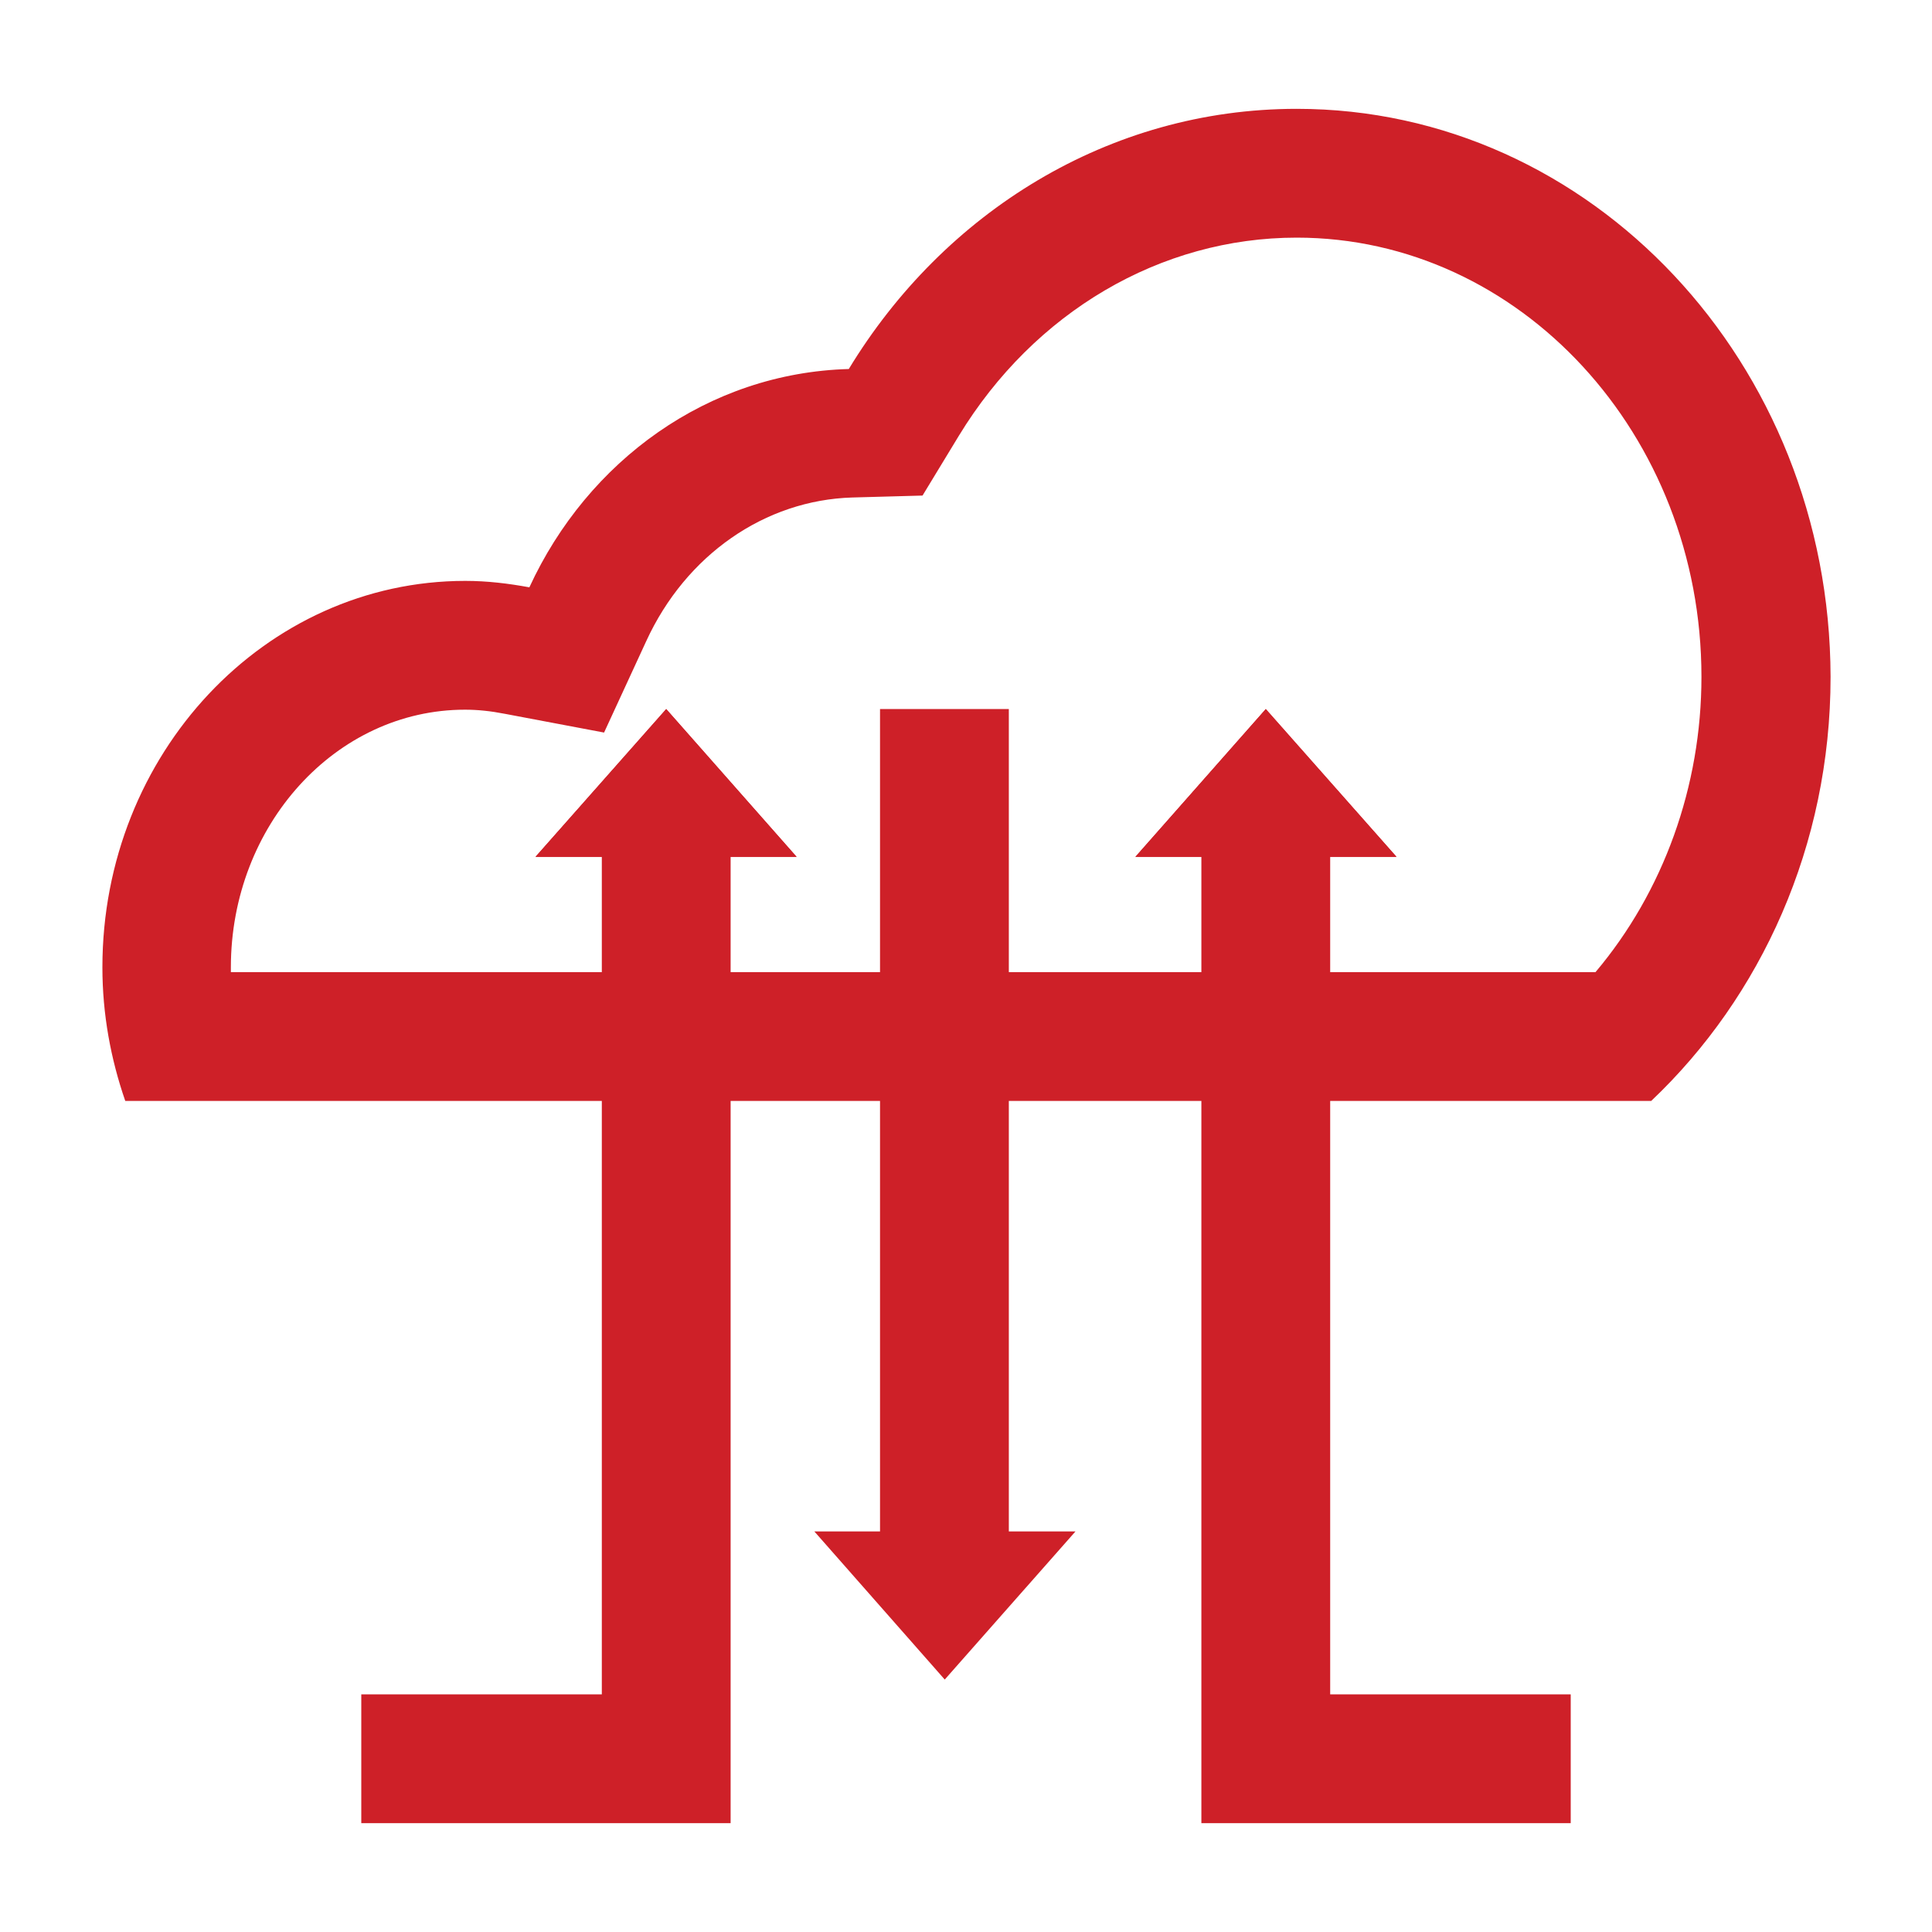 <?xml version="1.0" encoding="utf-8"?>
<!-- Generator: Adobe Illustrator 19.0.0, SVG Export Plug-In . SVG Version: 6.00 Build 0)  -->
<svg version="1.1" id="Layer_1" xmlns="http://www.w3.org/2000/svg" xmlns:xlink="http://www.w3.org/1999/xlink" x="0px" y="0px"
	 viewBox="0 0 60 60" enable-background="new 0 0 60 60" xml:space="preserve">
<g>
	<g>
		<g>
			<path fill="#CE2028" d="M40.27,7.38c6.93,0,12.57,6.12,12.57,13.64c0,3.4-1.18,6.67-3.29,9.17H7.17c0-0.05,0-0.1,0-0.15
				c0-4.41,3.26-8,7.27-8c0.39,0,0.79,0.04,1.25,0.13l3.07,0.58l1.31-2.84c1.23-2.68,3.69-4.38,6.4-4.46l2.18-0.06l1.13-1.86
				C32.12,9.69,36.04,7.38,40.27,7.38 M40.27,3.38c-5.84,0-10.96,3.22-13.91,8.08c-4.37,0.12-8.11,2.85-9.92,6.78
				c-0.65-0.12-1.31-0.2-1.99-0.2c-6.22,0-11.27,5.37-11.27,12c0,1.46,0.26,2.85,0.71,4.15h47.39c3.41-3.23,5.57-7.93,5.57-13.17
				C56.83,11.28,49.42,3.38,40.27,3.38L40.27,3.38z"/>
		</g>
	</g>
	<g>
		<g>
			<rect x="27.33" y="22.02" fill="#CE2028" width="4" height="25.55"/>
			<polygon fill="#CE2028" points="25.29,47.56 29.34,52.16 33.4,47.56 			"/>
		</g>
		<g>
			<polygon fill="#CE2028" points="22.69,56.62 11.22,56.62 11.22,52.62 18.69,52.62 18.69,25.68 22.69,25.68 			"/>
			<g>
				<polygon fill="#CE2028" points="20.69,22.02 16.63,26.61 24.74,26.61 				"/>
				<polygon fill="#CE2028" points="20.69,22.02 16.63,26.61 24.74,26.61 				"/>
			</g>
		</g>
		<g>
			<polygon fill="#CE2028" points="48.78,56.62 37.31,56.62 37.31,25.68 41.31,25.68 41.31,52.62 48.78,52.62 			"/>
			<g>
				<polygon fill="#CE2028" points="39.31,22.02 43.37,26.61 35.26,26.61 				"/>
				<polygon fill="#CE2028" points="39.31,22.02 43.37,26.61 35.26,26.61 				"/>
			</g>
		</g>
	</g>
</g>
</svg>
